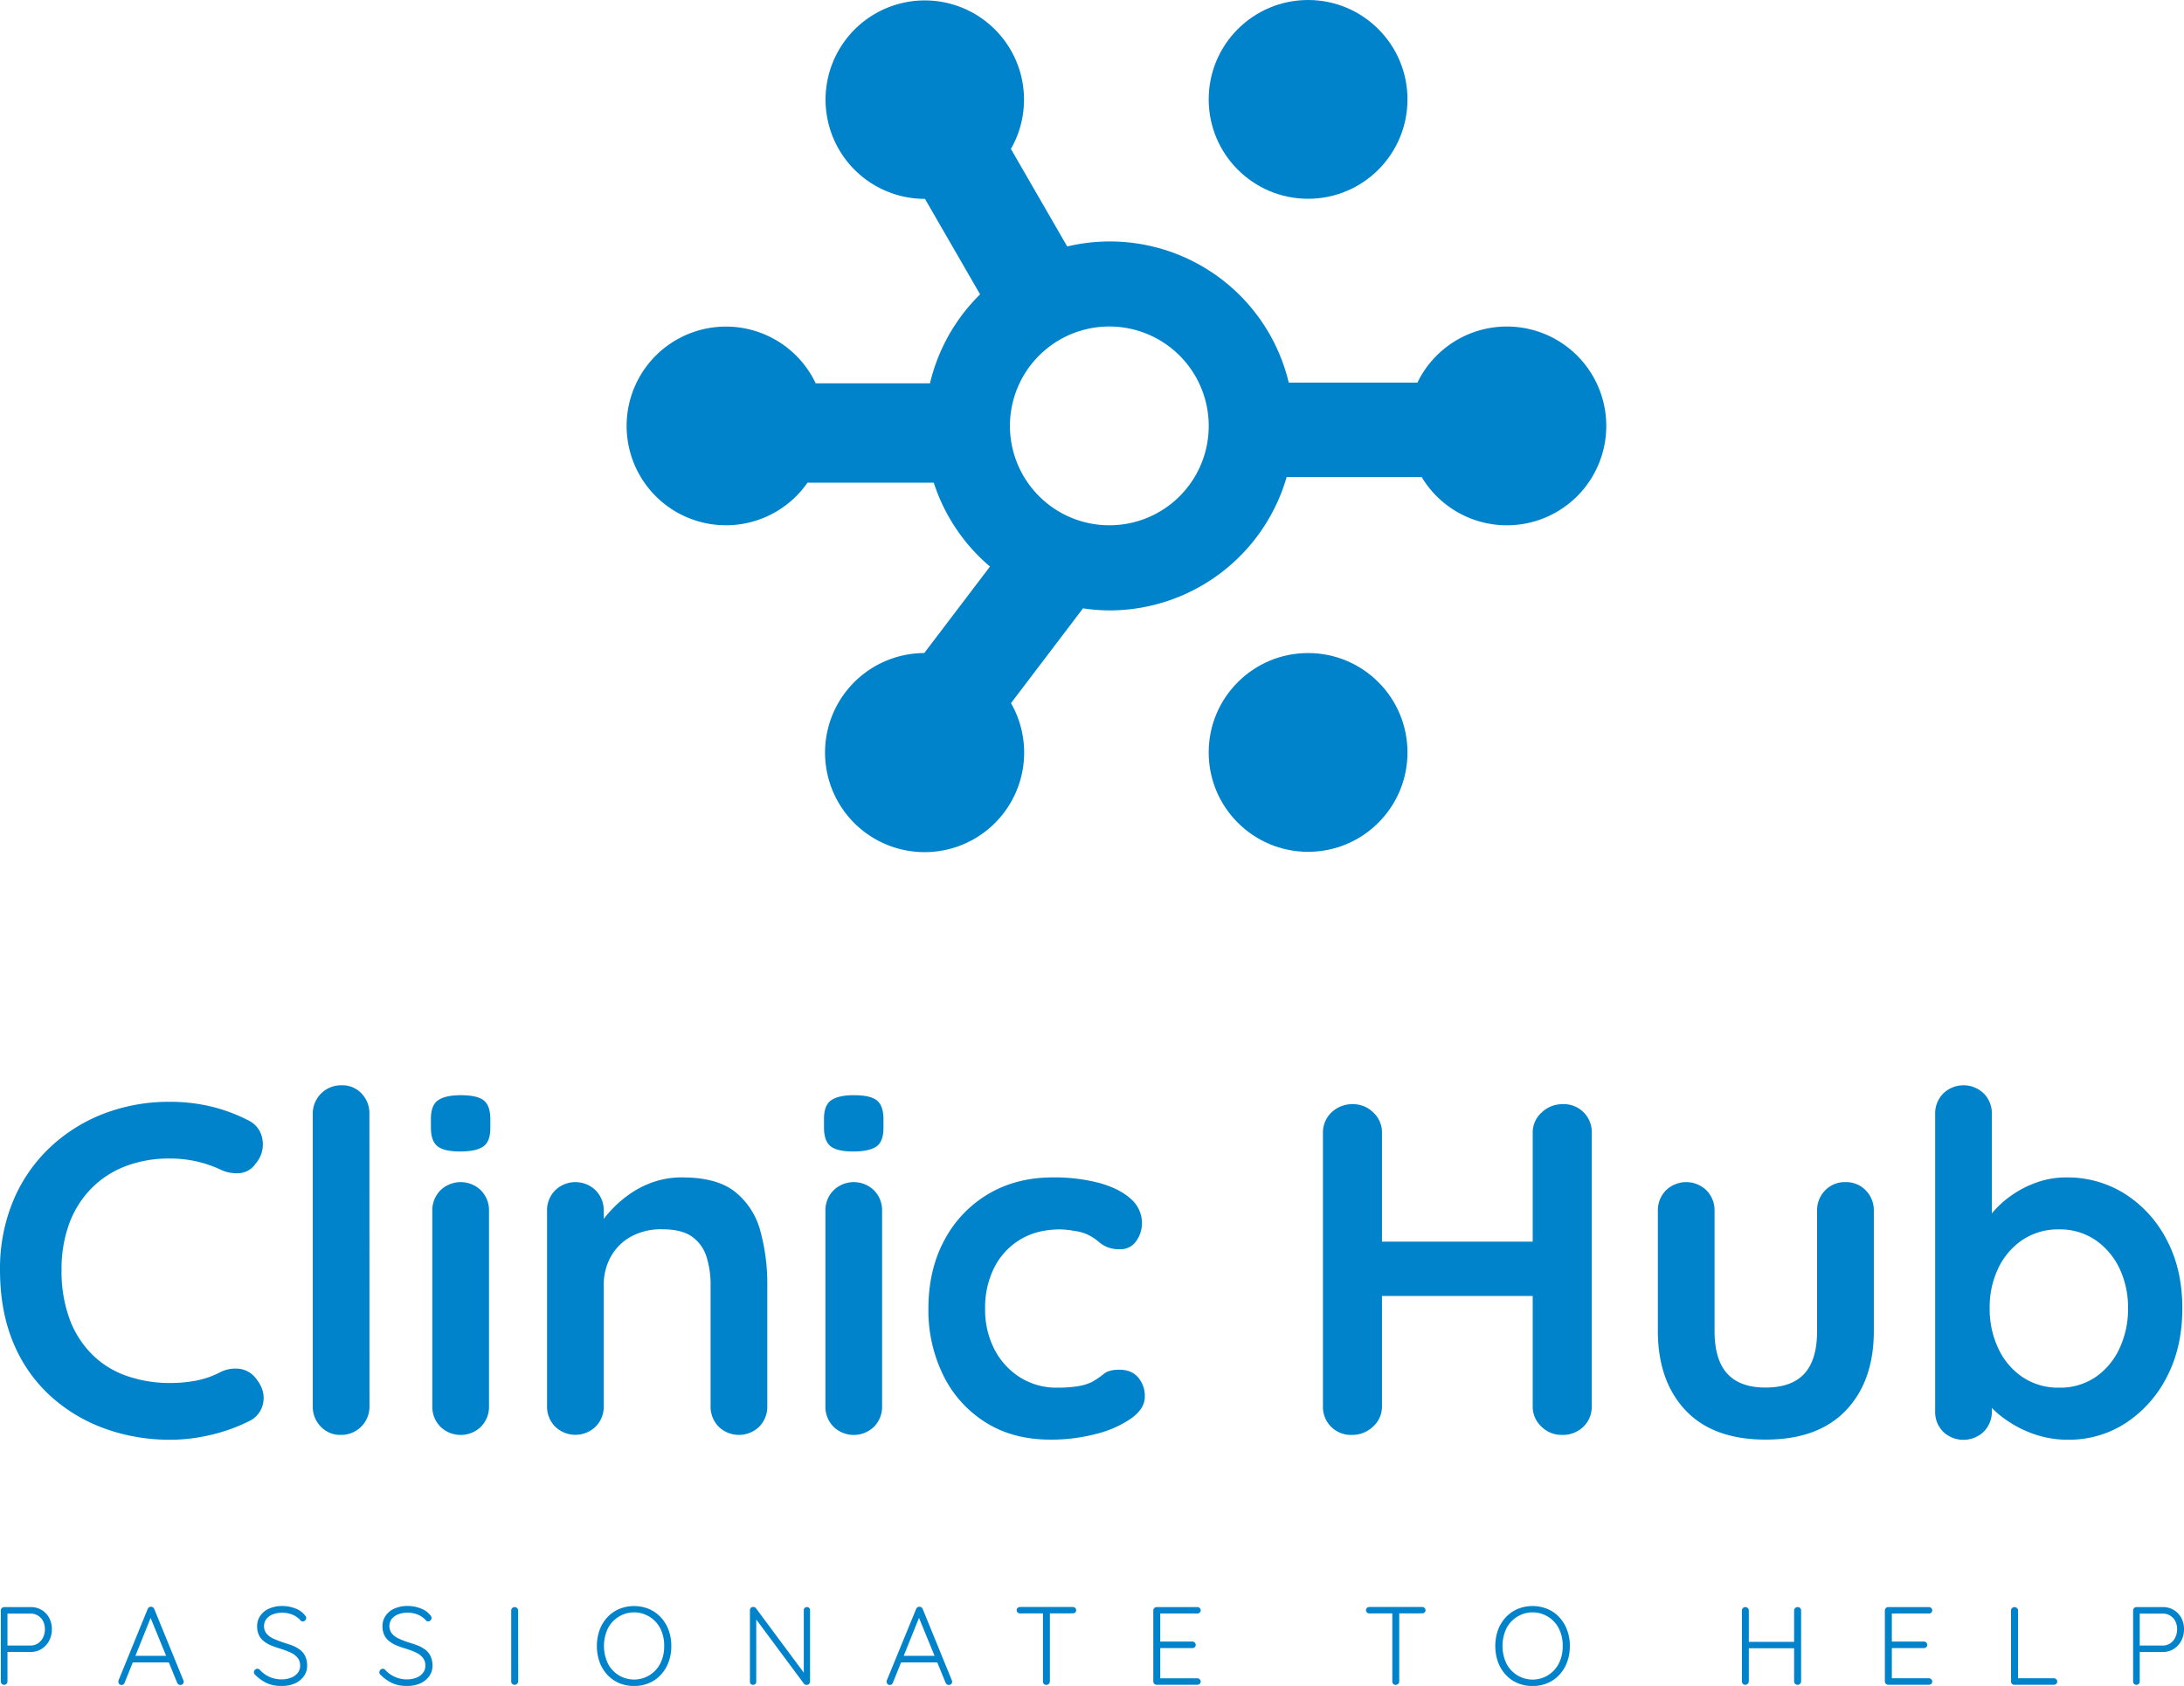 <svg xmlns="http://www.w3.org/2000/svg" viewBox="0 0 946.42 730.61"><defs><style>.cls-1{fill:#0083cb;}</style></defs><g id="Camada_2" data-name="Camada 2"><g id="Camada_1-2" data-name="Camada 1"><path class="cls-1" d="M107.49,485.46a10.91,10.91,0,0,1,6.25,8.4,12.64,12.64,0,0,1-3,10.44,9.31,9.31,0,0,1-6.86,4.09,15.91,15.91,0,0,1-8.5-1.63,52,52,0,0,0-10.34-3.48,51.24,51.24,0,0,0-11.36-1.23A52.86,52.86,0,0,0,54,505.53a41.41,41.41,0,0,0-14.84,9.93,42.91,42.91,0,0,0-9.32,15.25,56.93,56.93,0,0,0-3.17,19.45,59.79,59.79,0,0,0,3.58,21.71,42.37,42.37,0,0,0,9.93,15.35,39.71,39.71,0,0,0,14.95,9.11,56.68,56.68,0,0,0,18.63,3,60.94,60.94,0,0,0,11.06-1,37.7,37.7,0,0,0,10.64-3.69,14.59,14.59,0,0,1,8.5-1.43,10.72,10.72,0,0,1,7.06,4.3q4.09,5.12,3,10.54a10.8,10.8,0,0,1-6.24,7.89,72.28,72.28,0,0,1-11,4.4A82.38,82.38,0,0,1,85.38,623a73.89,73.89,0,0,1-11.67.92,82.56,82.56,0,0,1-27.95-4.71,70.8,70.8,0,0,1-23.54-13.92,64.29,64.29,0,0,1-16.28-23Q0,568.38,0,550.16a76.21,76.21,0,0,1,5.43-29.07,67.51,67.51,0,0,1,15.35-23A70.92,70.92,0,0,1,44.23,482.9a78.49,78.49,0,0,1,29.48-5.42,75.59,75.59,0,0,1,17.61,2A71.44,71.44,0,0,1,107.49,485.46Z"/><path class="cls-1" d="M160.11,609.33a12.23,12.23,0,0,1-12.49,12.49,11.51,11.51,0,0,1-8.6-3.58,12.29,12.29,0,0,1-3.48-8.91V482.8A12.25,12.25,0,0,1,148,470.31a11.44,11.44,0,0,1,8.7,3.58,12.46,12.46,0,0,1,3.38,8.91Z"/><path class="cls-1" d="M199.42,499q-7,0-9.83-2.26t-2.86-8v-3.89c0-4,1.05-6.66,3.17-8.09s5.35-2.15,9.72-2.15q7.17,0,10,2.25t2.86,8v3.89c0,4-1,6.65-3.07,8.09S204.06,499,199.42,499Zm12.49,110.35a12.29,12.29,0,0,1-3.48,8.91,12.62,12.62,0,0,1-17.61,0,12.29,12.29,0,0,1-3.48-8.91V524.77a12.28,12.28,0,0,1,3.48-8.9,12.59,12.59,0,0,1,17.61,0,12.28,12.28,0,0,1,3.48,8.9Z"/><path class="cls-1" d="M295.65,510.24q15.15,0,23,6.34a32.23,32.23,0,0,1,10.85,16.9,86.34,86.34,0,0,1,3,23.44v52.41a12.29,12.29,0,0,1-3.48,8.91,12.62,12.62,0,0,1-17.61,0,12.29,12.29,0,0,1-3.48-8.91V556.92a39.77,39.77,0,0,0-1.74-12.18A16.8,16.8,0,0,0,300,536c-3-2.19-7.3-3.28-12.9-3.28A27,27,0,0,0,273.23,536a22.32,22.32,0,0,0-8.6,8.7,24.93,24.93,0,0,0-3,12.18v52.41a12.29,12.29,0,0,1-3.48,8.91,12.62,12.62,0,0,1-17.61,0,12.29,12.29,0,0,1-3.48-8.91V524.77a12.28,12.28,0,0,1,3.48-8.9,12.59,12.59,0,0,1,17.61,0,12.28,12.28,0,0,1,3.48,8.9v8.81l-3.07-.62a40.5,40.5,0,0,1,5.32-7.47A51.08,51.08,0,0,1,272.1,518a41.55,41.55,0,0,1,10.65-5.63A37.47,37.47,0,0,1,295.65,510.24Z"/><path class="cls-1" d="M369.77,499q-7,0-9.83-2.26t-2.87-8v-3.89q0-5.94,3.18-8.09t9.72-2.15q7.17,0,10,2.25t2.87,8v3.89c0,4-1,6.65-3.07,8.09S374.4,499,369.77,499Zm12.48,110.35a12.32,12.32,0,0,1-3.47,8.91,12.62,12.62,0,0,1-17.61,0,12.25,12.25,0,0,1-3.48-8.91V524.77a12.24,12.24,0,0,1,3.48-8.9,12.59,12.59,0,0,1,17.61,0,12.31,12.31,0,0,1,3.47,8.9Z"/><path class="cls-1" d="M456.17,510.24a75.68,75.68,0,0,1,20.37,2.45q8.7,2.46,13.51,6.86a13.81,13.81,0,0,1,4.81,10.55,13.33,13.33,0,0,1-2.45,7.67,8.15,8.15,0,0,1-7.17,3.59,14,14,0,0,1-5.43-.92,14.21,14.21,0,0,1-3.78-2.36,22.25,22.25,0,0,0-3.89-2.66,18.81,18.81,0,0,0-6.25-1.94,40.92,40.92,0,0,0-6.24-.72q-10.44,0-17.71,4.5a30,30,0,0,0-11.16,12.19,38.55,38.55,0,0,0-3.89,17.71,37.39,37.39,0,0,0,4,17.5,31.21,31.21,0,0,0,11.06,12.18,29.54,29.54,0,0,0,16.27,4.51,54.42,54.42,0,0,0,8.81-.62,21.79,21.79,0,0,0,6.14-1.84,36.92,36.92,0,0,0,5.12-3.48q2.25-1.85,6.76-1.84c3.54,0,6.27,1.12,8.19,3.38a12.41,12.41,0,0,1,2.86,8.29q0,5.12-5.73,9.31a45.86,45.86,0,0,1-15.05,6.76,75.74,75.74,0,0,1-20.17,2.56q-16.17,0-28.05-7.47A50,50,0,0,1,408.77,596a63.67,63.67,0,0,1-6.45-28.87q0-16.78,6.86-29.59a50.8,50.8,0,0,1,19-20.06Q440.4,510.23,456.17,510.24Z"/><path class="cls-1" d="M586.38,478.5a12.35,12.35,0,0,1,8.71,3.58,11.78,11.78,0,0,1,3.78,8.91V609.33a11.63,11.63,0,0,1-3.89,8.91,12.89,12.89,0,0,1-9,3.58,12.09,12.09,0,0,1-12.69-12.49V491a12,12,0,0,1,3.68-8.91A13,13,0,0,1,586.38,478.5Zm-.61,59.58h91.32v23.55H585.77Zm91.32-59.58A12.09,12.09,0,0,1,689.78,491V609.33a12.13,12.13,0,0,1-3.58,8.91,12.88,12.88,0,0,1-9.52,3.58,12.27,12.27,0,0,1-8.7-3.58,11.75,11.75,0,0,1-3.79-8.91V491a11.6,11.6,0,0,1,3.89-8.91A12.91,12.91,0,0,1,677.09,478.5Z"/><path class="cls-1" d="M799.73,512.28a11.74,11.74,0,0,1,8.8,3.59,12.28,12.28,0,0,1,3.48,8.9v52q0,21.71-12.08,34.4t-34.8,12.69q-22.74,0-34.71-12.69t-12-34.4v-52a12.28,12.28,0,0,1,3.48-8.9,12.59,12.59,0,0,1,17.61,0,12.28,12.28,0,0,1,3.48,8.9v52q0,12.5,5.53,18.53t16.59,6q11.25,0,16.78-6t5.53-18.53v-52a12.28,12.28,0,0,1,3.48-8.9A11.77,11.77,0,0,1,799.73,512.28Z"/><path class="cls-1" d="M895.34,510.24a46.66,46.66,0,0,1,25.7,7.27,51.53,51.53,0,0,1,18,20q6.66,12.69,6.66,29.48t-6.66,29.59a51.89,51.89,0,0,1-17.81,20.06,44.92,44.92,0,0,1-25.08,7.27,43.79,43.79,0,0,1-15.35-2.66,49.1,49.1,0,0,1-12.6-6.76,38.6,38.6,0,0,1-8.39-8.29q-3-4.2-3-7.06l6.35-2.67v15a12.29,12.29,0,0,1-3.48,8.91,12.75,12.75,0,0,1-17.61.1,12.15,12.15,0,0,1-3.48-9V482.8a12.25,12.25,0,0,1,3.48-8.91,12.62,12.62,0,0,1,17.61,0,12.29,12.29,0,0,1,3.48,8.91v52L859.72,533q0-2.65,2.86-6.45a41.72,41.72,0,0,1,7.78-7.57,44.35,44.35,0,0,1,11.37-6.25A38,38,0,0,1,895.34,510.24Zm-3.07,22.52a27.74,27.74,0,0,0-15.76,4.5A30.64,30.64,0,0,0,866,549.45a39,39,0,0,0-3.79,17.5A39.85,39.85,0,0,0,866,584.46a30.27,30.27,0,0,0,10.55,12.38,27.67,27.67,0,0,0,15.76,4.51,27.19,27.19,0,0,0,15.66-4.51,30.59,30.59,0,0,0,10.45-12.38A40,40,0,0,0,922.16,567a39.08,39.08,0,0,0-3.78-17.5,31,31,0,0,0-10.45-12.19A27.25,27.25,0,0,0,892.27,532.76Z"/><path class="cls-1" d="M13.2,696.43A9.16,9.16,0,0,1,18,697.66a8.88,8.88,0,0,1,3.27,3.39,10.09,10.09,0,0,1,1.2,5,10.44,10.44,0,0,1-1.2,5A9.16,9.16,0,0,1,18,714.58a8.75,8.75,0,0,1-4.77,1.3H3l.24-.48v13.29a1.4,1.4,0,0,1-.44,1,1.37,1.37,0,0,1-1,.43,1.34,1.34,0,0,1-1.06-.43,1.51,1.51,0,0,1-.38-1V697.88a1.37,1.37,0,0,1,.43-1,1.4,1.4,0,0,1,1-.44Zm0,16.66a5.69,5.69,0,0,0,3.27-.94,6.35,6.35,0,0,0,2.19-2.55,8,8,0,0,0,.8-3.59,7.45,7.45,0,0,0-.8-3.49,5.92,5.92,0,0,0-5.46-3.25H3l.24-.43v14.54L3,713.09Z"/><path class="cls-1" d="M65.67,700.14,54,729.22a1.55,1.55,0,0,1-.53.72,1.28,1.28,0,0,1-.77.24,1.31,1.31,0,0,1-1-.36,1.54,1.54,0,0,1-.39-.89,1.34,1.34,0,0,1,0-.58L64,697.25a1.58,1.58,0,0,1,.6-.74,1.56,1.56,0,0,1,.85-.22,1.42,1.42,0,0,1,.84.26,1.74,1.74,0,0,1,.55.7l12.66,31a1.73,1.73,0,0,1,.1.58,1.28,1.28,0,0,1-.44,1,1.51,1.51,0,0,1-1,.36,1.36,1.36,0,0,1-.84-.27,1.71,1.71,0,0,1-.55-.69L64.8,700Zm-8.91,20.27L58,717.57H72.89l.58,2.84Z"/><path class="cls-1" d="M122.13,730.61a15,15,0,0,1-6.35-1.15,18,18,0,0,1-5.15-3.61,1.74,1.74,0,0,1-.41-.48,1.37,1.37,0,0,1-.17-.68,1.5,1.5,0,0,1,.46-1.06,1.39,1.39,0,0,1,1-.48,1.47,1.47,0,0,1,1.06.48,12.82,12.82,0,0,0,4.26,3.08,12.43,12.43,0,0,0,5.13,1.06,11,11,0,0,0,4.11-.72A6.7,6.7,0,0,0,129,725a5,5,0,0,0,1.06-3.13,5.24,5.24,0,0,0-1.21-3.59,9.3,9.3,0,0,0-3.17-2.26,36.31,36.31,0,0,0-4.38-1.61,38.54,38.54,0,0,1-3.76-1.32,14,14,0,0,1-3.17-1.83,7.42,7.42,0,0,1-2.17-2.68,8.64,8.64,0,0,1-.77-3.85,7.82,7.82,0,0,1,1.35-4.52,9,9,0,0,1,3.82-3.11,13.83,13.83,0,0,1,5.76-1.13,15.55,15.55,0,0,1,5.46,1,9.32,9.32,0,0,1,4.16,2.84,2.2,2.2,0,0,1,.73,1.39,1.44,1.44,0,0,1-.49,1,1.5,1.5,0,0,1-1.05.48,1.12,1.12,0,0,1-.82-.34,8.75,8.75,0,0,0-2.07-1.81,10.33,10.33,0,0,0-2.77-1.22,11.87,11.87,0,0,0-7.22.26,6.59,6.59,0,0,0-2.84,2,5.28,5.28,0,0,0,.12,6.45,8.87,8.87,0,0,0,3,2.14c1.25.56,2.58,1.08,4,1.56s2.7.83,4,1.33a14.13,14.13,0,0,1,3.37,1.85,7.78,7.78,0,0,1,2.31,2.8,9.43,9.43,0,0,1,.84,4.23,7.43,7.43,0,0,1-1.4,4.43,9.58,9.58,0,0,1-3.82,3.13A13.61,13.61,0,0,1,122.13,730.61Z"/><path class="cls-1" d="M176.48,730.61a15.09,15.09,0,0,1-6.36-1.15,18.1,18.1,0,0,1-5.15-3.61,1.93,1.93,0,0,1-.41-.48,1.37,1.37,0,0,1-.16-.68,1.53,1.53,0,0,1,.45-1.06,1.41,1.41,0,0,1,1-.48,1.48,1.48,0,0,1,1.06.48,12.82,12.82,0,0,0,4.26,3.08,12.42,12.42,0,0,0,5.12,1.06,11.05,11.05,0,0,0,4.12-.72,6.67,6.67,0,0,0,2.86-2.07,4.9,4.9,0,0,0,1.06-3.13,5.28,5.28,0,0,0-1.2-3.59A9.24,9.24,0,0,0,180,716a35.09,35.09,0,0,0-4.38-1.61,38.33,38.33,0,0,1-3.75-1.32,14.06,14.06,0,0,1-3.18-1.83,7.63,7.63,0,0,1-2.17-2.68,8.78,8.78,0,0,1-.77-3.85,7.82,7.82,0,0,1,1.35-4.52,9.1,9.1,0,0,1,3.83-3.11,13.78,13.78,0,0,1,5.75-1.13,15.51,15.51,0,0,1,5.46,1,9.41,9.41,0,0,1,4.17,2.84,2.18,2.18,0,0,1,.72,1.39,1.42,1.42,0,0,1-.48,1,1.52,1.52,0,0,1-1.06.48,1.15,1.15,0,0,1-.82-.34,8.55,8.55,0,0,0-2.07-1.81,10.05,10.05,0,0,0-2.77-1.22,11.87,11.87,0,0,0-7.22.26,6.59,6.59,0,0,0-2.84,2,5.32,5.32,0,0,0,.12,6.45,8.82,8.82,0,0,0,3,2.14q1.88.84,4,1.56c1.38.39,2.7.83,4,1.33a14.13,14.13,0,0,1,3.37,1.85,7.78,7.78,0,0,1,2.31,2.8,9.43,9.43,0,0,1,.84,4.23,7.49,7.49,0,0,1-1.39,4.43,9.61,9.61,0,0,1-3.83,3.13A13.6,13.6,0,0,1,176.48,730.61Z"/><path class="cls-1" d="M224.57,728.64a1.62,1.62,0,0,1-.51,1.06,1.52,1.52,0,0,1-2.12,0,1.51,1.51,0,0,1-.41-1.06V697.93a1.44,1.44,0,0,1,.44-1.06,1.5,1.5,0,0,1,1.1-.44,1.48,1.48,0,0,1,1,.44,1.42,1.42,0,0,1,.46,1.06Z"/><path class="cls-1" d="M290.9,713.28a19.63,19.63,0,0,1-1.18,7,16.33,16.33,0,0,1-3.35,5.48,15,15,0,0,1-5.12,3.62,17.14,17.14,0,0,1-12.95,0,15,15,0,0,1-5.13-3.62,16.31,16.31,0,0,1-3.34-5.48,21.09,21.09,0,0,1,0-13.91,16.36,16.36,0,0,1,3.34-5.49,15,15,0,0,1,5.13-3.61,17,17,0,0,1,12.95,0,14.94,14.94,0,0,1,5.12,3.61,16.38,16.38,0,0,1,3.35,5.49A19.61,19.61,0,0,1,290.9,713.28Zm-3.08,0a16.31,16.31,0,0,0-1.66-7.53,12.74,12.74,0,0,0-22.77,0,17.93,17.93,0,0,0,0,15.07,12.74,12.74,0,0,0,22.77,0A16.33,16.33,0,0,0,287.82,713.28Z"/><path class="cls-1" d="M349.67,696.43a1.28,1.28,0,0,1,1,.39,1.36,1.36,0,0,1,.36,1v30.81a1.42,1.42,0,0,1-.46,1.13,1.51,1.51,0,0,1-1,.41,1.93,1.93,0,0,1-.63-.12,1.19,1.19,0,0,1-.53-.36L326.9,700.72l.82-.43v28.54a1.25,1.25,0,0,1-.38.92,1.34,1.34,0,0,1-1,.38,1.3,1.3,0,0,1-1-.38,1.32,1.32,0,0,1-.36-.92v-31a1.32,1.32,0,0,1,.43-1.08,1.43,1.43,0,0,1,1-.37,1.89,1.89,0,0,1,.63.12,1.08,1.08,0,0,1,.53.41l21.23,28.6-.48.86V697.78a1.25,1.25,0,0,1,.41-1A1.3,1.3,0,0,1,349.67,696.43Z"/><path class="cls-1" d="M398.63,700.14l-11.7,29.08a1.62,1.62,0,0,1-.53.72,1.28,1.28,0,0,1-.77.24,1.31,1.31,0,0,1-1-.36,1.54,1.54,0,0,1-.39-.89,1.34,1.34,0,0,1,0-.58L397,697.25a1.58,1.58,0,0,1,.6-.74,1.56,1.56,0,0,1,.85-.22,1.42,1.42,0,0,1,.84.26,1.74,1.74,0,0,1,.55.7l12.66,31a1.73,1.73,0,0,1,.1.58,1.28,1.28,0,0,1-.44,1,1.51,1.51,0,0,1-1,.36,1.36,1.36,0,0,1-.84-.27,1.63,1.63,0,0,1-.55-.69l-12-29.27Zm-8.91,20.27,1.21-2.84h14.92l.58,2.84Z"/><path class="cls-1" d="M442,699.18a1.47,1.47,0,0,1-1-.39,1.27,1.27,0,0,1-.43-1,1.23,1.23,0,0,1,.43-1,1.47,1.47,0,0,1,1-.39h22.91a1.44,1.44,0,0,1,1,.39,1.29,1.29,0,0,1,.44,1,1.22,1.22,0,0,1-.44,1,1.51,1.51,0,0,1-1,.36Zm11.46,31a1.44,1.44,0,0,1-1.5-1.44V698h3v30.67a1.43,1.43,0,0,1-.43,1A1.45,1.45,0,0,1,453.41,730.13Z"/><path class="cls-1" d="M501.21,696.43h17.66a1.43,1.43,0,0,1,1,.41,1.38,1.38,0,0,1,.44,1,1.29,1.29,0,0,1-.44,1,1.45,1.45,0,0,1-1,.38H502.31l.48-.81V712l-.52-.62h14.44a1.47,1.47,0,0,1,1.44,1.44,1.28,1.28,0,0,1-.43,1,1.47,1.47,0,0,1-1,.39H502.36l.43-.48v13.86l-.24-.29h16.32a1.37,1.37,0,0,1,1,.43,1.4,1.4,0,0,1,.44,1,1.31,1.31,0,0,1-.44,1,1.49,1.49,0,0,1-1,.38H501.21a1.37,1.37,0,0,1-1-.43,1.4,1.4,0,0,1-.44-1V697.88a1.51,1.51,0,0,1,1.45-1.45Z"/><path class="cls-1" d="M593.39,699.18a1.45,1.45,0,0,1-1-.39,1.27,1.27,0,0,1-.44-1,1.24,1.24,0,0,1,.44-1,1.45,1.45,0,0,1,1-.39H616.3a1.45,1.45,0,0,1,1,.39,1.28,1.28,0,0,1,.43,1,1.21,1.21,0,0,1-.43,1,1.52,1.52,0,0,1-1,.36Zm11.45,31a1.42,1.42,0,0,1-1.08-.43,1.45,1.45,0,0,1-.41-1V698h3v30.67a1.4,1.4,0,0,1-.44,1A1.43,1.43,0,0,1,604.84,730.13Z"/><path class="cls-1" d="M680.28,713.28a19.63,19.63,0,0,1-1.19,7,16.31,16.31,0,0,1-3.34,5.48,15,15,0,0,1-5.13,3.62,17.14,17.14,0,0,1-13,0,15,15,0,0,1-5.12-3.62,16.33,16.33,0,0,1-3.35-5.48,21.09,21.09,0,0,1,0-13.91,16.38,16.38,0,0,1,3.35-5.49,14.94,14.94,0,0,1,5.12-3.61,17,17,0,0,1,13,0,15,15,0,0,1,5.13,3.61,16.36,16.36,0,0,1,3.34,5.49A19.61,19.61,0,0,1,680.28,713.28Zm-3.09,0a16.31,16.31,0,0,0-1.66-7.53,12.74,12.74,0,0,0-22.77,0,17.93,17.93,0,0,0,0,15.07,12.73,12.73,0,0,0,22.77,0A16.33,16.33,0,0,0,677.19,713.28Z"/><path class="cls-1" d="M756.38,696.43a1.46,1.46,0,0,1,1,.44,1.39,1.39,0,0,1,.46,1.06v30.71a1.61,1.61,0,0,1-.5,1.06,1.49,1.49,0,0,1-1,.43,1.4,1.4,0,0,1-1.08-.43,1.47,1.47,0,0,1-.41-1.06V697.93a1.43,1.43,0,0,1,.43-1.06A1.51,1.51,0,0,1,756.38,696.43Zm-.24,15.07H779l0,2.79H756ZM779,696.43a1.45,1.45,0,0,1,1.09.44,1.5,1.5,0,0,1,.41,1.06v30.71a1.77,1.77,0,0,1-.46,1.06,1.42,1.42,0,0,1-1.08.43,1.43,1.43,0,0,1-1.06-.43,1.46,1.46,0,0,1-.44-1.06V697.93a1.42,1.42,0,0,1,.46-1.06A1.54,1.54,0,0,1,779,696.43Z"/><path class="cls-1" d="M818.23,696.43H835.9a1.43,1.43,0,0,1,1,.41,1.37,1.37,0,0,1,.43,1,1.28,1.28,0,0,1-.43,1,1.45,1.45,0,0,1-1,.38H819.34l.48-.81V712l-.53-.62h14.44a1.35,1.35,0,0,1,1,.43,1.4,1.4,0,0,1,.44,1,1.29,1.29,0,0,1-.44,1,1.44,1.44,0,0,1-1,.39H819.39l.43-.48v13.86l-.24-.29H835.9a1.37,1.37,0,0,1,1,.43,1.39,1.39,0,0,1,.43,1,1.3,1.3,0,0,1-.43,1,1.49,1.49,0,0,1-1,.38H818.23a1.47,1.47,0,0,1-1.44-1.44V697.88a1.37,1.37,0,0,1,.43-1A1.4,1.4,0,0,1,818.23,696.43Z"/><path class="cls-1" d="M890.05,727.29a1.43,1.43,0,0,1,1,.41,1.31,1.31,0,0,1,.44,1,1.36,1.36,0,0,1-.44,1,1.43,1.43,0,0,1-1,.41H872.87a1.37,1.37,0,0,1-1-.43,1.45,1.45,0,0,1-.41-1V697.88a1.38,1.38,0,0,1,.44-1,1.52,1.52,0,0,1,2.14,0,1.36,1.36,0,0,1,.46,1v30.23l-.92-.82Z"/><path class="cls-1" d="M937.18,696.43a9.15,9.15,0,0,1,4.76,1.23,9,9,0,0,1,3.28,3.39,10.09,10.09,0,0,1,1.2,5,10.44,10.44,0,0,1-1.2,5,9.26,9.26,0,0,1-3.28,3.54,8.74,8.74,0,0,1-4.76,1.3H927l.24-.48v13.29a1.39,1.39,0,0,1-.43,1,1.37,1.37,0,0,1-1,.43,1.34,1.34,0,0,1-1.06-.43,1.46,1.46,0,0,1-.38-1V697.88a1.49,1.49,0,0,1,1.44-1.45Zm0,16.66a5.69,5.69,0,0,0,3.27-.94,6.35,6.35,0,0,0,2.19-2.55,8,8,0,0,0,.79-3.59,7.45,7.45,0,0,0-.79-3.49,5.92,5.92,0,0,0-5.46-3.25H927l.24-.43v14.54l-.29-.29Z"/><circle class="cls-1" cx="566.85" cy="43.07" r="43.07"/><circle class="cls-1" cx="566.85" cy="326.07" r="43.07"/><path class="cls-1" d="M653,141.5a43.05,43.05,0,0,0-38.77,24.31H558.47a79.7,79.7,0,0,0-96-59l-24.4-42.27a43,43,0,1,0-37.33,21.64h.09l23.89,41.38A79.86,79.86,0,0,0,403,166.11H353.48a43.05,43.05,0,1,0-3.56,43.07h54.72A80,80,0,0,0,429,245.52L400.52,283a43.14,43.14,0,1,0,37.59,21.71l31.2-41.08a81.06,81.06,0,0,0,11.41.9,80,80,0,0,0,76.84-57.81h58.5A43.07,43.07,0,1,0,653,141.5ZM480.72,227.63a43.07,43.07,0,1,1,43.07-43.06A43,43,0,0,1,480.72,227.63Z"/></g></g></svg>